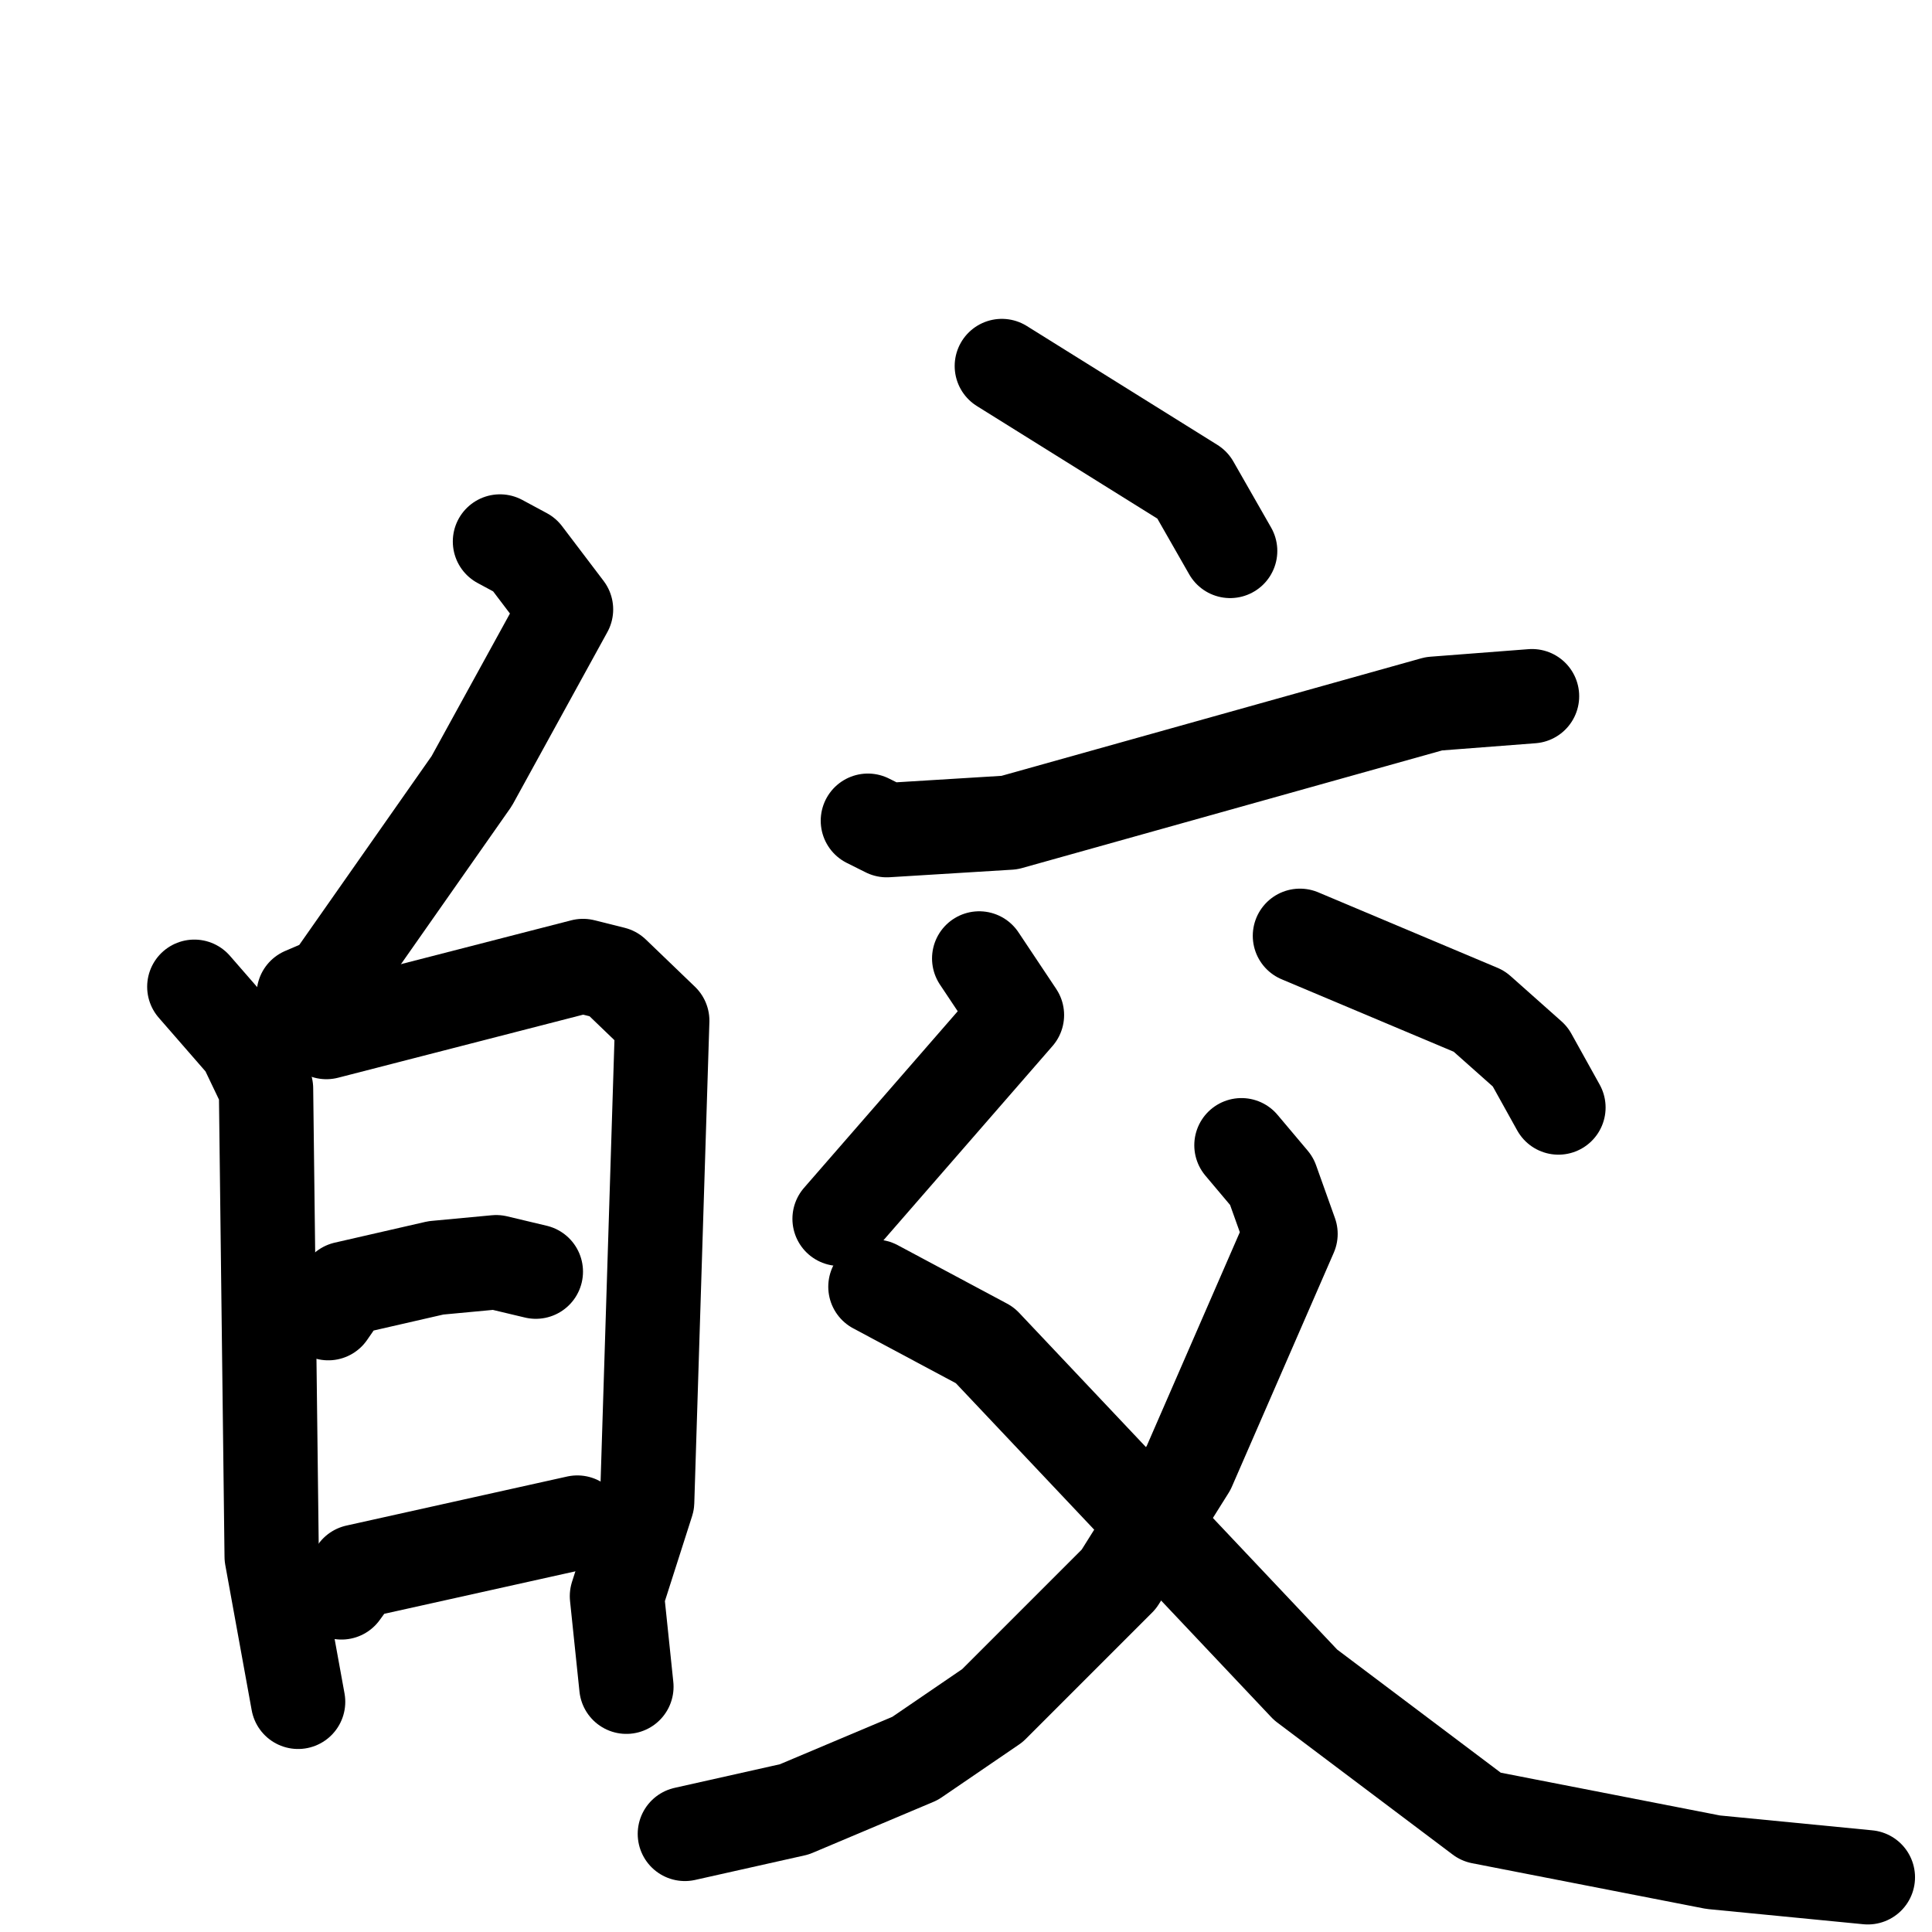 <svg xmlns="http://www.w3.org/2000/svg" viewBox="0 0 1024 1024">
  <g style="fill:none;stroke:#000000;stroke-width:50;stroke-linecap:round;stroke-linejoin:round;" transform="scale(1, 1) translate(0, 0)">
    <path d="M 265.0,287.0 L 278.0,294.0 L 300.0,323.0 L 250.0,414.0 L 175.0,521.0 L 161.0,527.0"/>
    <path d="M 103.0,523.0 L 130.0,554.0 L 141.0,577.0 L 144.0,825.0 L 158.0,902.0"/>
    <path d="M 160.0,541.0 L 173.0,547.0 L 309.0,512.0 L 325.0,516.0 L 351.0,541.0 L 343.0,796.0 L 327.0,846.0 L 332.0,894.0"/>
    <path d="M 174.0,696.0 L 183.0,683.0 L 231.0,672.0 L 263.0,669.0 L 284.0,674.0"/>
    <path d="M 181.0,844.0 L 189.0,833.0 L 306.0,807.0"/>
    <path d="M 531.0,194.0 L 632.0,257.0 L 652.0,292.0"/>
    <path d="M 460.0,435.0 L 470.0,440.0 L 535.0,436.0 L 760.0,373.0 L 812.0,369.0"/>
    <path d="M 519.0,508.0 L 539.0,538.0 L 445.0,646.0"/>
    <path d="M 689.0,496.0 L 784.0,536.0 L 811.0,560.0 L 826.0,587.0"/>
    <path d="M 658.0,607.0 L 674.0,626.0 L 684.0,654.0 L 630.0,778.0 L 593.0,837.0 L 526.0,904.0 L 485.0,932.0 L 421.0,959.0 L 363.0,972.0"/>
    <path d="M 464.0,682.0 L 522.0,713.0 L 692.0,893.0 L 785.0,963.0 L 908.0,987.0 L 990.0,995.0"/>
  </g>
</svg>
